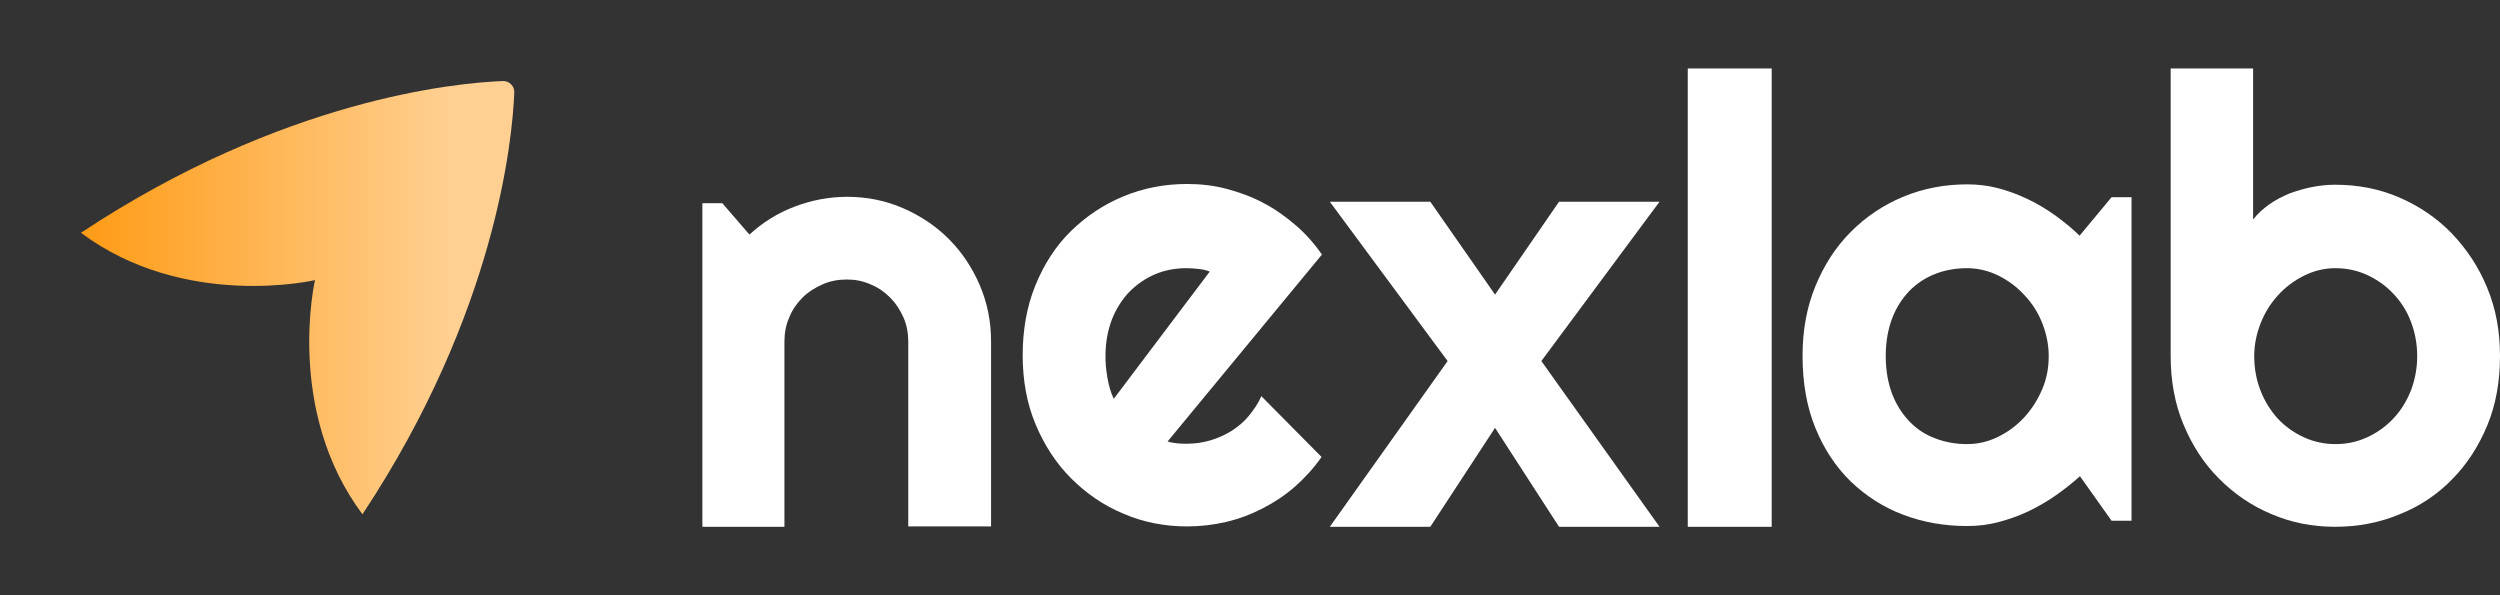 <svg width="420" height="100" viewBox="0 0 420 100" fill="none" xmlns="http://www.w3.org/2000/svg">
<rect x="0" y="0" width="420" height="100" fill="#333333" stroke="none"/>
<path d="M86.4 15.6C86.419 15.333 86.38 15.066 86.285 14.816C86.191 14.566 86.044 14.339 85.854 14.151C85.664 13.963 85.436 13.818 85.185 13.727C84.934 13.635 84.666 13.599 84.4 13.62C76.68 13.92 47.6 16.592 13.6 39.108C31.048 52.148 52.92 47.06 52.92 47.06C52.92 47.06 47.852 68.936 60.892 86.4C83.408 52.4 86.08 23.312 86.4 15.6Z" fill="url(#paint0_linear_89_2199)"/>
<g clip-path="url(#clip0_89_2199)">
<path d="M131.785 88.5H118V34.143H121.351L125.904 39.408C128.117 37.378 130.647 35.792 133.492 34.714C136.338 33.636 139.246 33.065 142.345 33.065C145.633 33.065 148.794 33.699 151.703 34.968C154.612 36.236 157.204 37.949 159.418 40.169C161.631 42.389 163.338 44.989 164.603 47.907C165.867 50.888 166.5 53.996 166.5 57.358V88.437H152.588V57.358C152.588 55.962 152.335 54.567 151.766 53.298C151.197 52.03 150.502 50.951 149.553 50C148.605 49.049 147.53 48.288 146.265 47.78C145 47.209 143.673 46.956 142.281 46.956C140.827 46.956 139.436 47.209 138.171 47.78C136.907 48.351 135.768 49.049 134.82 50C133.871 50.951 133.113 52.03 132.607 53.298C132.038 54.567 131.785 55.899 131.785 57.358V88.5Z" fill="white"/>
<path d="M196.156 74.166C196.725 74.356 197.231 74.419 197.8 74.483C198.369 74.546 198.875 74.546 199.444 74.546C200.772 74.546 202.1 74.356 203.364 73.975C204.629 73.595 205.767 73.087 206.905 72.39C207.98 71.692 208.992 70.867 209.814 69.853C210.636 68.838 211.395 67.76 211.901 66.554L222.018 76.766C220.753 78.605 219.236 80.254 217.592 81.713C215.948 83.172 214.114 84.377 212.154 85.392C210.193 86.407 208.17 87.168 206.02 87.675C203.87 88.183 201.657 88.437 199.444 88.437C195.65 88.437 192.046 87.739 188.694 86.28C185.343 84.885 182.434 82.855 179.905 80.318C177.376 77.781 175.415 74.736 173.961 71.248C172.507 67.76 171.811 63.89 171.811 59.704C171.811 55.391 172.507 51.459 173.961 47.907C175.415 44.355 177.376 41.31 179.905 38.837C182.434 36.363 185.343 34.397 188.694 33.002C192.046 31.606 195.65 30.909 199.444 30.909C201.72 30.909 203.933 31.162 206.083 31.733C208.233 32.304 210.32 33.065 212.217 34.08C214.177 35.095 215.948 36.363 217.655 37.822C219.362 39.281 220.817 40.93 222.081 42.769L196.156 74.166ZM203.238 45.624C202.606 45.37 201.973 45.243 201.341 45.18C200.709 45.116 200.076 45.053 199.381 45.053C197.484 45.053 195.713 45.37 194.069 46.068C192.425 46.765 190.971 47.78 189.706 49.049C188.505 50.317 187.493 51.903 186.797 53.679C186.102 55.518 185.722 57.548 185.722 59.768C185.722 60.275 185.722 60.846 185.786 61.48C185.849 62.114 185.912 62.749 186.039 63.447C186.165 64.081 186.291 64.715 186.481 65.349C186.671 65.984 186.861 66.491 187.113 66.998L203.238 45.624Z" fill="white"/>
<path d="M278.801 88.5H261.918L251.168 71.882L240.292 88.5H223.409L243.201 60.656L223.409 33.89H240.292L251.168 49.493L261.918 33.89H278.801L258.946 60.656L278.801 88.5Z" fill="white"/>
<path d="M297.644 88.5H283.544V11.5H297.644V88.5Z" fill="white"/>
<path d="M358.095 87.485H354.744L349.432 80.001C348.104 81.206 346.713 82.284 345.259 83.299C343.804 84.314 342.224 85.202 340.643 85.963C338.999 86.724 337.355 87.295 335.647 87.739C333.94 88.183 332.233 88.373 330.462 88.373C326.668 88.373 323.064 87.739 319.713 86.47C316.361 85.202 313.453 83.299 310.923 80.889C308.394 78.415 306.434 75.434 304.979 71.882C303.525 68.33 302.83 64.271 302.83 59.768C302.83 55.518 303.525 51.649 304.979 48.097C306.434 44.545 308.394 41.501 310.923 38.964C313.453 36.427 316.361 34.461 319.713 33.065C323.064 31.67 326.668 30.972 330.462 30.972C332.233 30.972 333.94 31.162 335.647 31.606C337.355 32.05 339.062 32.684 340.643 33.446C342.287 34.207 343.804 35.158 345.259 36.173C346.713 37.251 348.104 38.33 349.369 39.598L354.744 33.129H358.095V87.485ZM344.184 59.831C344.184 57.928 343.804 56.089 343.109 54.313C342.413 52.537 341.402 50.951 340.137 49.619C338.872 48.224 337.418 47.146 335.774 46.321C334.13 45.497 332.296 45.053 330.462 45.053C328.565 45.053 326.795 45.37 325.151 46.004C323.507 46.638 322.052 47.59 320.788 48.858C319.586 50.127 318.575 51.649 317.879 53.489C317.183 55.328 316.804 57.421 316.804 59.831C316.804 62.178 317.183 64.334 317.879 66.174C318.575 68.013 319.586 69.535 320.788 70.804C321.989 72.073 323.443 73.024 325.151 73.658C326.795 74.292 328.629 74.61 330.462 74.61C332.359 74.61 334.13 74.166 335.774 73.341C337.418 72.516 338.872 71.438 340.137 70.043C341.402 68.647 342.35 67.125 343.109 65.349C343.868 63.573 344.184 61.734 344.184 59.831Z" fill="white"/>
<path d="M420 59.831C420 64.081 419.304 68.013 417.85 71.502C416.396 74.99 414.435 78.035 411.906 80.572C409.44 83.109 406.468 85.075 403.117 86.407C399.765 87.802 396.161 88.5 392.304 88.5C388.51 88.5 384.906 87.802 381.554 86.344C378.203 84.948 375.294 82.918 372.765 80.381C370.236 77.844 368.276 74.8 366.821 71.311C365.367 67.823 364.671 63.954 364.671 59.768V11.5H378.519V36.871C379.278 35.919 380.163 35.095 381.238 34.334C382.313 33.572 383.451 33.002 384.653 32.494C385.854 32.05 387.182 31.67 388.447 31.416C389.775 31.162 391.039 31.035 392.304 31.035C396.161 31.035 399.765 31.733 403.117 33.192C406.468 34.651 409.377 36.617 411.906 39.218C414.372 41.818 416.396 44.799 417.85 48.351C419.304 51.839 420 55.645 420 59.831ZM406.089 59.831C406.089 57.738 405.709 55.772 405.014 53.996C404.318 52.157 403.307 50.634 402.042 49.302C400.777 47.97 399.323 46.956 397.679 46.194C396.035 45.433 394.201 45.053 392.367 45.053C390.47 45.053 388.7 45.497 387.056 46.321C385.412 47.146 383.957 48.224 382.693 49.619C381.428 51.015 380.479 52.537 379.784 54.313C379.088 56.089 378.709 57.928 378.709 59.831C378.709 61.924 379.088 63.89 379.784 65.666C380.479 67.442 381.491 69.028 382.693 70.36C383.957 71.692 385.412 72.707 387.056 73.468C388.7 74.229 390.533 74.61 392.367 74.61C394.264 74.61 396.035 74.229 397.679 73.468C399.323 72.707 400.777 71.692 402.042 70.36C403.307 69.028 404.255 67.506 405.014 65.666C405.709 63.827 406.089 61.924 406.089 59.831Z" fill="white"/>
</g>
<defs>
<linearGradient id="paint0_linear_89_2199" x1="3.134" y1="49.494" x2="75.939" y2="49.494" gradientUnits="userSpaceOnUse">
<stop stop-color="#FF9200"/>
<stop offset="1" stop-color="#FFD092"/>
</linearGradient>
<clipPath id="clip0_89_2199">
<rect width="302" height="77" fill="white" transform="translate(118 11.5)"/>
</clipPath>
</defs>
</svg>
